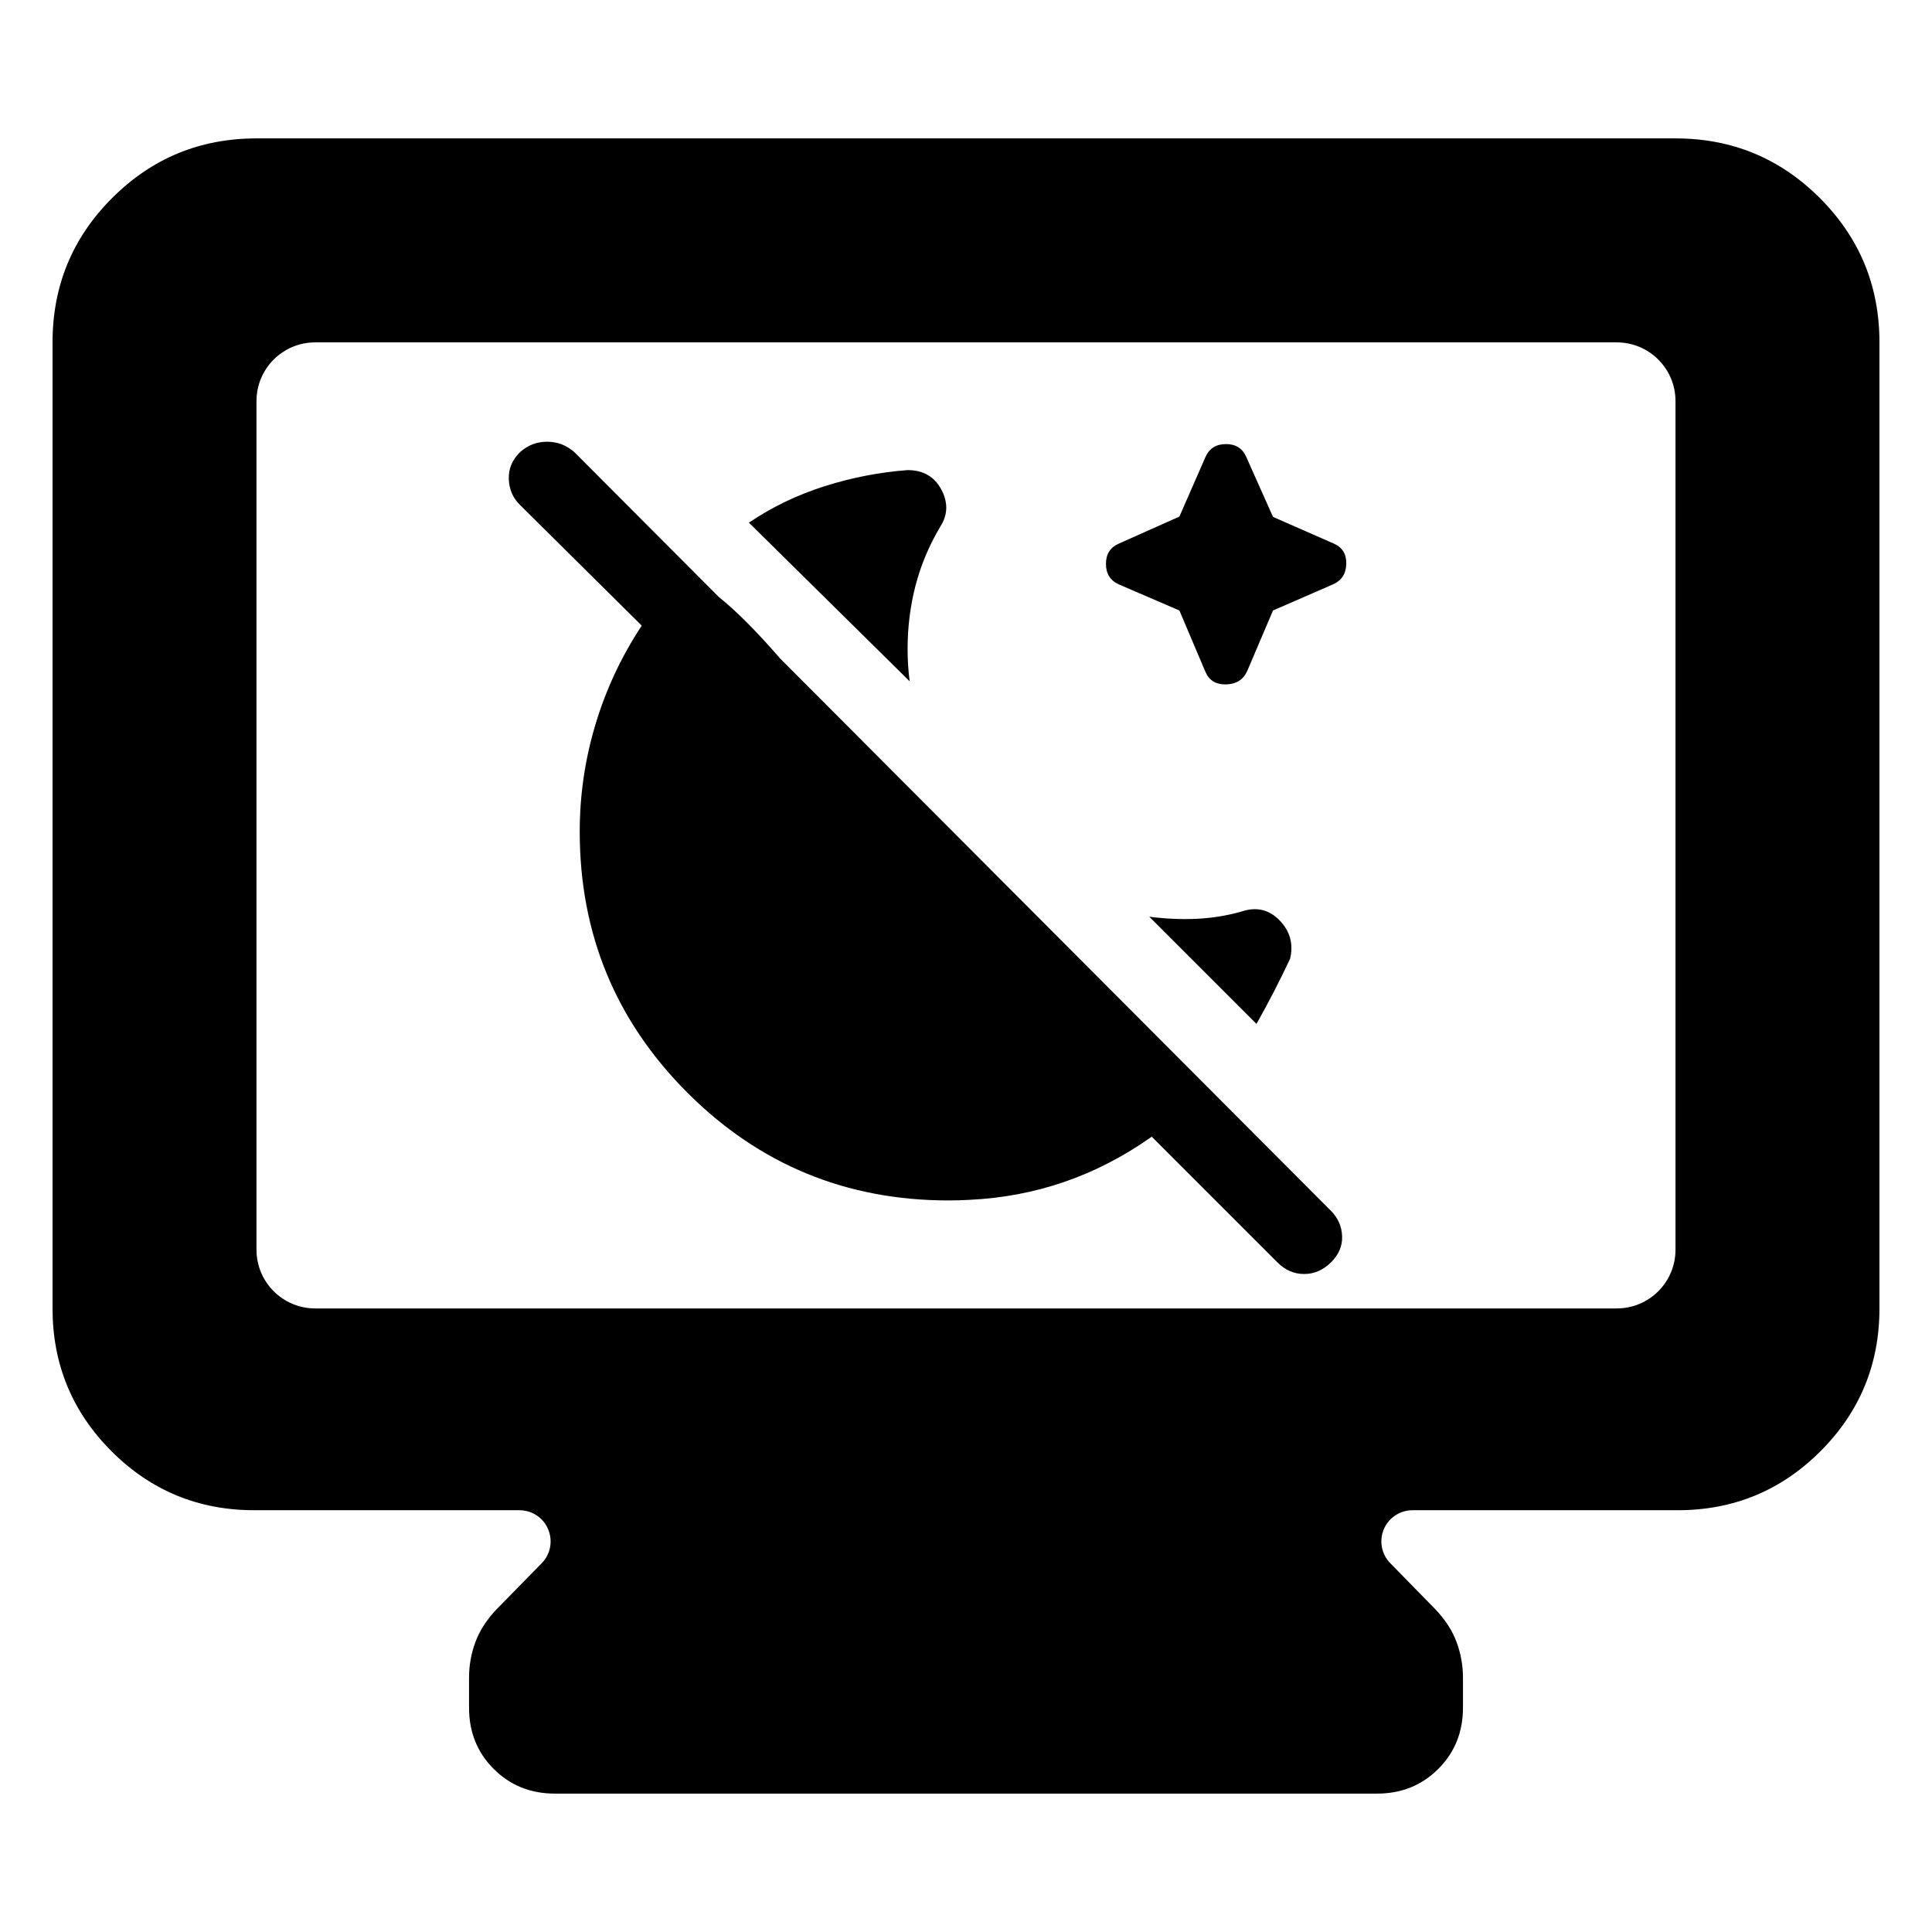 <svg height="48" viewBox="0 96 960 960" width="48" xmlns="http://www.w3.org/2000/svg"><path fill="rgb(0, 0, 0)" d="m452.022 434.545-79.89-78.847c11.539-7.79 24.091-13.827 37.637-18.107 13.545-4.292 27.278-6.957 41.209-8 7.728 0 13.314 3.216 16.762 9.659 3.446 6.433 3.247 12.615-.575 18.536-5.576 9.399-9.66 19.164-12.272 29.295-2.61 10.129-3.915 20.552-3.915 31.277 0 2.85.084 5.639.261 8.354.167 2.716.429 5.326.783 7.833zm172.313 170.225-53.261-53.26c8 1.043 15.833 1.388 23.499 1.043 7.654-.355 15.099-1.556 22.337-3.624 7.383-2.464 13.691-.991 18.912 4.407 5.222 5.389 6.957 11.748 5.222 19.06-2.788 5.911-5.514 11.456-8.186 16.615-2.675 5.169-5.514 10.422-8.523 15.759zm-152.992 87.722c-50.828 0-94.084-17.847-129.758-53.522-35.683-35.685-53.522-78.94-53.522-129.756 0-18.162 2.612-35.925 7.833-53.302 5.222-17.377 12.876-33.731 22.976-49.041l-60.571-60.05c-3.489-3.455-5.315-7.717-5.482-12.782-.178-5.054 1.67-9.503 5.534-13.325 3.863-3.488 8.364-5.221 13.492-5.221s9.661 1.733 13.608 5.221l71.671 71.871c9.286 7.398 20.18 18.67 30.474 30.558l273.81 274.571c3.479 3.54 5.305 7.727 5.483 12.572.167 4.846-1.681 9.181-5.566 13.014-3.885 3.822-8.324 5.743-13.314 5.743-4.993 0-9.41-1.921-13.233-5.743l-62.506-62.506c-.228.182-.464.359-.709.531-27.113 19.035-57.087 29.326-89.92 30.873-3.414.196-6.847.294-10.3.294zm114.691-293.145-30.025-12.935c-4.311-1.917-6.467-5.321-6.467-10.215 0-4.892 2.156-8.262 6.467-10.109l30.025-13.396 12.934-29.564c1.917-4.311 5.322-6.467 10.215-6.467 4.892 0 8.263 2.156 10.11 6.467l13.251 29.709 30.17 13.251c4.312 1.868 6.39 5.26 6.237 10.177-.155 4.917-2.388 8.3-6.698 10.147l-29.709 12.935-12.789 30.025c-1.917 4.311-5.399 6.544-10.446 6.698-5.047.153-8.493-1.925-10.341-6.236zm246.518-234.58c28.059 0 51.967 9.895 71.714 29.641 19.749 19.751 29.625 43.653 29.625 71.717v480.029c0 27.769-9.768 51.423-29.305 70.958-19.543 19.541-43.2 29.311-70.969 29.311h-131.749c-6.226 0-11.85 3.737-14.267 9.48-2.415 5.741-1.152 12.37 3.203 16.825l22.275 22.766c4.976 5.187 8.532 10.647 10.665 16.385 2.135 5.738 3.2 11.656 3.2 17.752v14.933c0 12.09-4.089 22.223-12.268 30.401-8.178 8.179-18.311 12.268-30.401 12.268h-408.564c-12.08 0-22.214-4.089-30.401-12.268-8.185-8.178-12.239-18.311-12.239-30.401v-14.933c0-6.096 1.033-12.014 3.179-17.752s5.683-11.198 10.651-16.385l22.294-22.766c4.371-4.455 5.602-11.084 3.179-16.825-2.385-5.743-8.028-9.48-14.267-9.48h-131.744c-27.763 0-51.417-9.77-70.962-29.311-19.512-19.535-29.293-43.189-29.293-70.958v-480.029c0-28.064 9.861-51.966 29.6-71.717 19.754-19.746 43.682-29.641 71.734-29.641zm-675.945 581.387h646.759c16.12 0 29.186-13.066 29.186-29.185v-421.658c0-16.118-13.066-29.186-29.186-29.186h-646.759c-16.097 0-29.165 13.068-29.165 29.186v421.658c0 16.119 13.068 29.185 29.165 29.185z"/></svg>